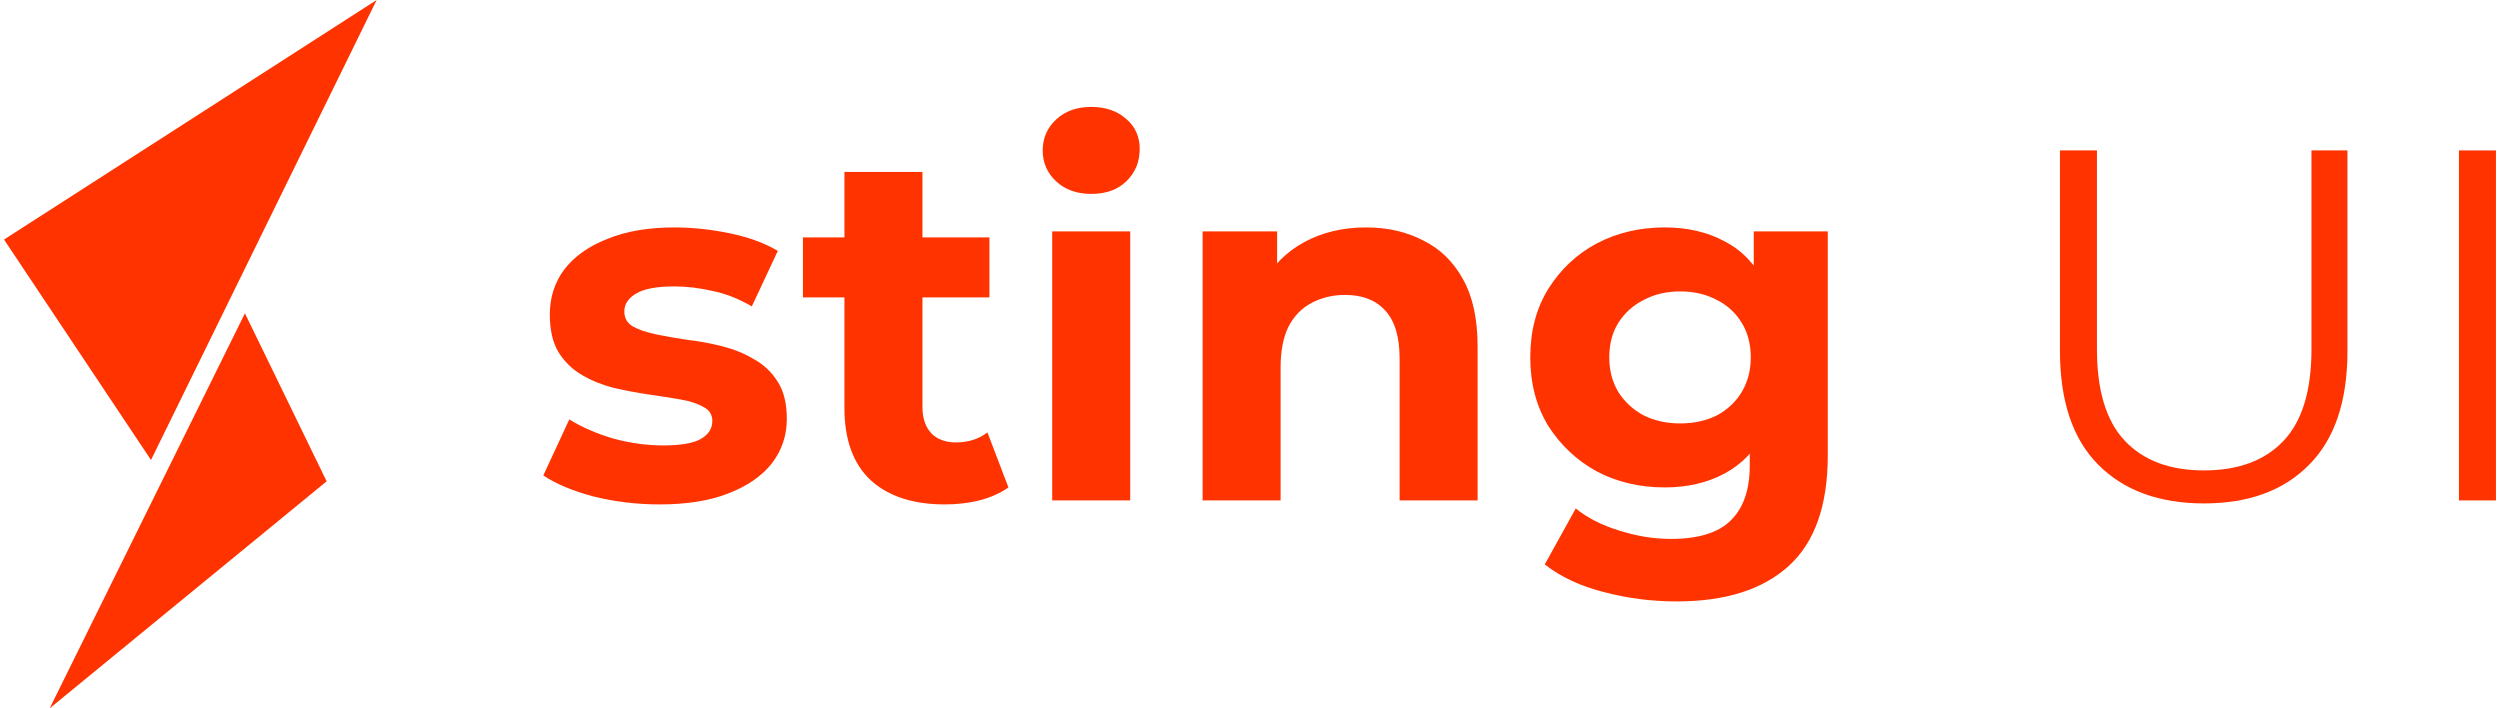 <svg width="120" height="34" viewBox="0 0 120 34" fill="none" xmlns="http://www.w3.org/2000/svg">
<path d="M18.079 0L7.248 22.08L0.193 11.498L18.079 0Z" fill="#FF3300"/>
<path d="M2.384 34L11.756 15.039L15.679 23.103L2.384 34Z" fill="#FF3300"/>
<path d="M31.671 24.212C30.567 24.212 29.503 24.084 28.479 23.828C27.471 23.556 26.671 23.22 26.079 22.82L27.327 20.132C27.919 20.5 28.615 20.804 29.415 21.044C30.231 21.268 31.031 21.38 31.815 21.38C32.679 21.38 33.287 21.276 33.639 21.068C34.007 20.86 34.191 20.572 34.191 20.204C34.191 19.9 34.047 19.676 33.759 19.532C33.487 19.372 33.119 19.252 32.655 19.172C32.191 19.092 31.679 19.012 31.119 18.932C30.575 18.852 30.023 18.748 29.463 18.62C28.903 18.476 28.391 18.268 27.927 17.996C27.463 17.724 27.087 17.356 26.799 16.892C26.527 16.428 26.391 15.828 26.391 15.092C26.391 14.276 26.623 13.556 27.087 12.932C27.567 12.308 28.255 11.82 29.151 11.468C30.047 11.1 31.119 10.916 32.367 10.916C33.247 10.916 34.143 11.012 35.055 11.204C35.967 11.396 36.727 11.676 37.335 12.044L36.087 14.708C35.463 14.34 34.831 14.092 34.191 13.964C33.567 13.82 32.959 13.748 32.367 13.748C31.535 13.748 30.927 13.86 30.543 14.084C30.159 14.308 29.967 14.596 29.967 14.948C29.967 15.268 30.103 15.508 30.375 15.668C30.663 15.828 31.039 15.956 31.503 16.052C31.967 16.148 32.471 16.236 33.015 16.316C33.575 16.38 34.135 16.484 34.695 16.628C35.255 16.772 35.759 16.98 36.207 17.252C36.671 17.508 37.047 17.868 37.335 18.332C37.623 18.78 37.767 19.372 37.767 20.108C37.767 20.908 37.527 21.62 37.047 22.244C36.567 22.852 35.871 23.332 34.959 23.684C34.063 24.036 32.967 24.212 31.671 24.212Z" fill="#FF3300"/>
<path d="M45.357 24.212C43.837 24.212 42.653 23.828 41.805 23.06C40.957 22.276 40.533 21.116 40.533 19.58V8.252H44.277V19.532C44.277 20.076 44.421 20.5 44.709 20.804C44.997 21.092 45.389 21.236 45.885 21.236C46.477 21.236 46.981 21.076 47.397 20.756L48.405 23.396C48.021 23.668 47.557 23.876 47.013 24.02C46.485 24.148 45.933 24.212 45.357 24.212ZM38.541 14.276V11.396H47.493V14.276H38.541Z" fill="#FF3300"/>
<path d="M50.506 24.02V11.108H54.25V24.02H50.506ZM52.378 9.308C51.69 9.308 51.13 9.108 50.698 8.708C50.266 8.308 50.05 7.812 50.05 7.22C50.05 6.628 50.266 6.132 50.698 5.732C51.13 5.332 51.69 5.132 52.378 5.132C53.066 5.132 53.626 5.324 54.058 5.708C54.49 6.076 54.706 6.556 54.706 7.148C54.706 7.772 54.49 8.292 54.058 8.708C53.642 9.108 53.082 9.308 52.378 9.308Z" fill="#FF3300"/>
<path d="M65.573 10.916C66.597 10.916 67.509 11.124 68.309 11.54C69.125 11.94 69.765 12.564 70.229 13.412C70.693 14.244 70.925 15.316 70.925 16.628V24.02H67.181V17.204C67.181 16.164 66.949 15.396 66.485 14.9C66.037 14.404 65.397 14.156 64.565 14.156C63.973 14.156 63.437 14.284 62.957 14.54C62.493 14.78 62.125 15.156 61.853 15.668C61.597 16.18 61.469 16.836 61.469 17.636V24.02H57.725V11.108H61.301V14.684L60.629 13.604C61.093 12.74 61.757 12.076 62.621 11.612C63.485 11.148 64.469 10.916 65.573 10.916Z" fill="#FF3300"/>
<path d="M80.485 28.868C79.269 28.868 78.093 28.716 76.957 28.412C75.837 28.124 74.901 27.684 74.149 27.092L75.637 24.404C76.181 24.852 76.869 25.204 77.701 25.46C78.549 25.732 79.381 25.868 80.197 25.868C81.525 25.868 82.484 25.572 83.076 24.98C83.684 24.388 83.989 23.508 83.989 22.34V20.396L84.228 17.156L84.18 13.892V11.108H87.733V21.86C87.733 24.26 87.109 26.028 85.861 27.164C84.612 28.3 82.821 28.868 80.485 28.868ZM79.909 23.396C78.709 23.396 77.621 23.14 76.645 22.628C75.685 22.1 74.909 21.372 74.317 20.444C73.741 19.5 73.453 18.404 73.453 17.156C73.453 15.892 73.741 14.796 74.317 13.868C74.909 12.924 75.685 12.196 76.645 11.684C77.621 11.172 78.709 10.916 79.909 10.916C80.997 10.916 81.957 11.14 82.789 11.588C83.621 12.02 84.269 12.7 84.733 13.628C85.197 14.54 85.429 15.716 85.429 17.156C85.429 18.58 85.197 19.756 84.733 20.684C84.269 21.596 83.621 22.276 82.789 22.724C81.957 23.172 80.997 23.396 79.909 23.396ZM80.653 20.324C81.308 20.324 81.893 20.196 82.405 19.94C82.917 19.668 83.317 19.292 83.605 18.812C83.892 18.332 84.037 17.78 84.037 17.156C84.037 16.516 83.892 15.964 83.605 15.5C83.317 15.02 82.917 14.652 82.405 14.396C81.893 14.124 81.308 13.988 80.653 13.988C79.996 13.988 79.413 14.124 78.901 14.396C78.389 14.652 77.981 15.02 77.677 15.5C77.389 15.964 77.245 16.516 77.245 17.156C77.245 17.78 77.389 18.332 77.677 18.812C77.981 19.292 78.389 19.668 78.901 19.94C79.413 20.196 79.996 20.324 80.653 20.324Z" fill="#FF3300"/>
<path d="M105.79 24.164C103.646 24.164 101.958 23.548 100.726 22.316C99.494 21.084 98.878 19.26 98.878 16.844V7.22H100.654V16.772C100.654 18.756 101.102 20.22 101.998 21.164C102.894 22.108 104.158 22.58 105.79 22.58C107.438 22.58 108.71 22.108 109.606 21.164C110.502 20.22 110.95 18.756 110.95 16.772V7.22H112.678V16.844C112.678 19.26 112.062 21.084 110.83 22.316C109.614 23.548 107.934 24.164 105.79 24.164Z" fill="#FF3300"/>
<path d="M118.03 24.02V7.22H119.806V24.02H118.03Z" fill="#FF3300"/>
</svg>
